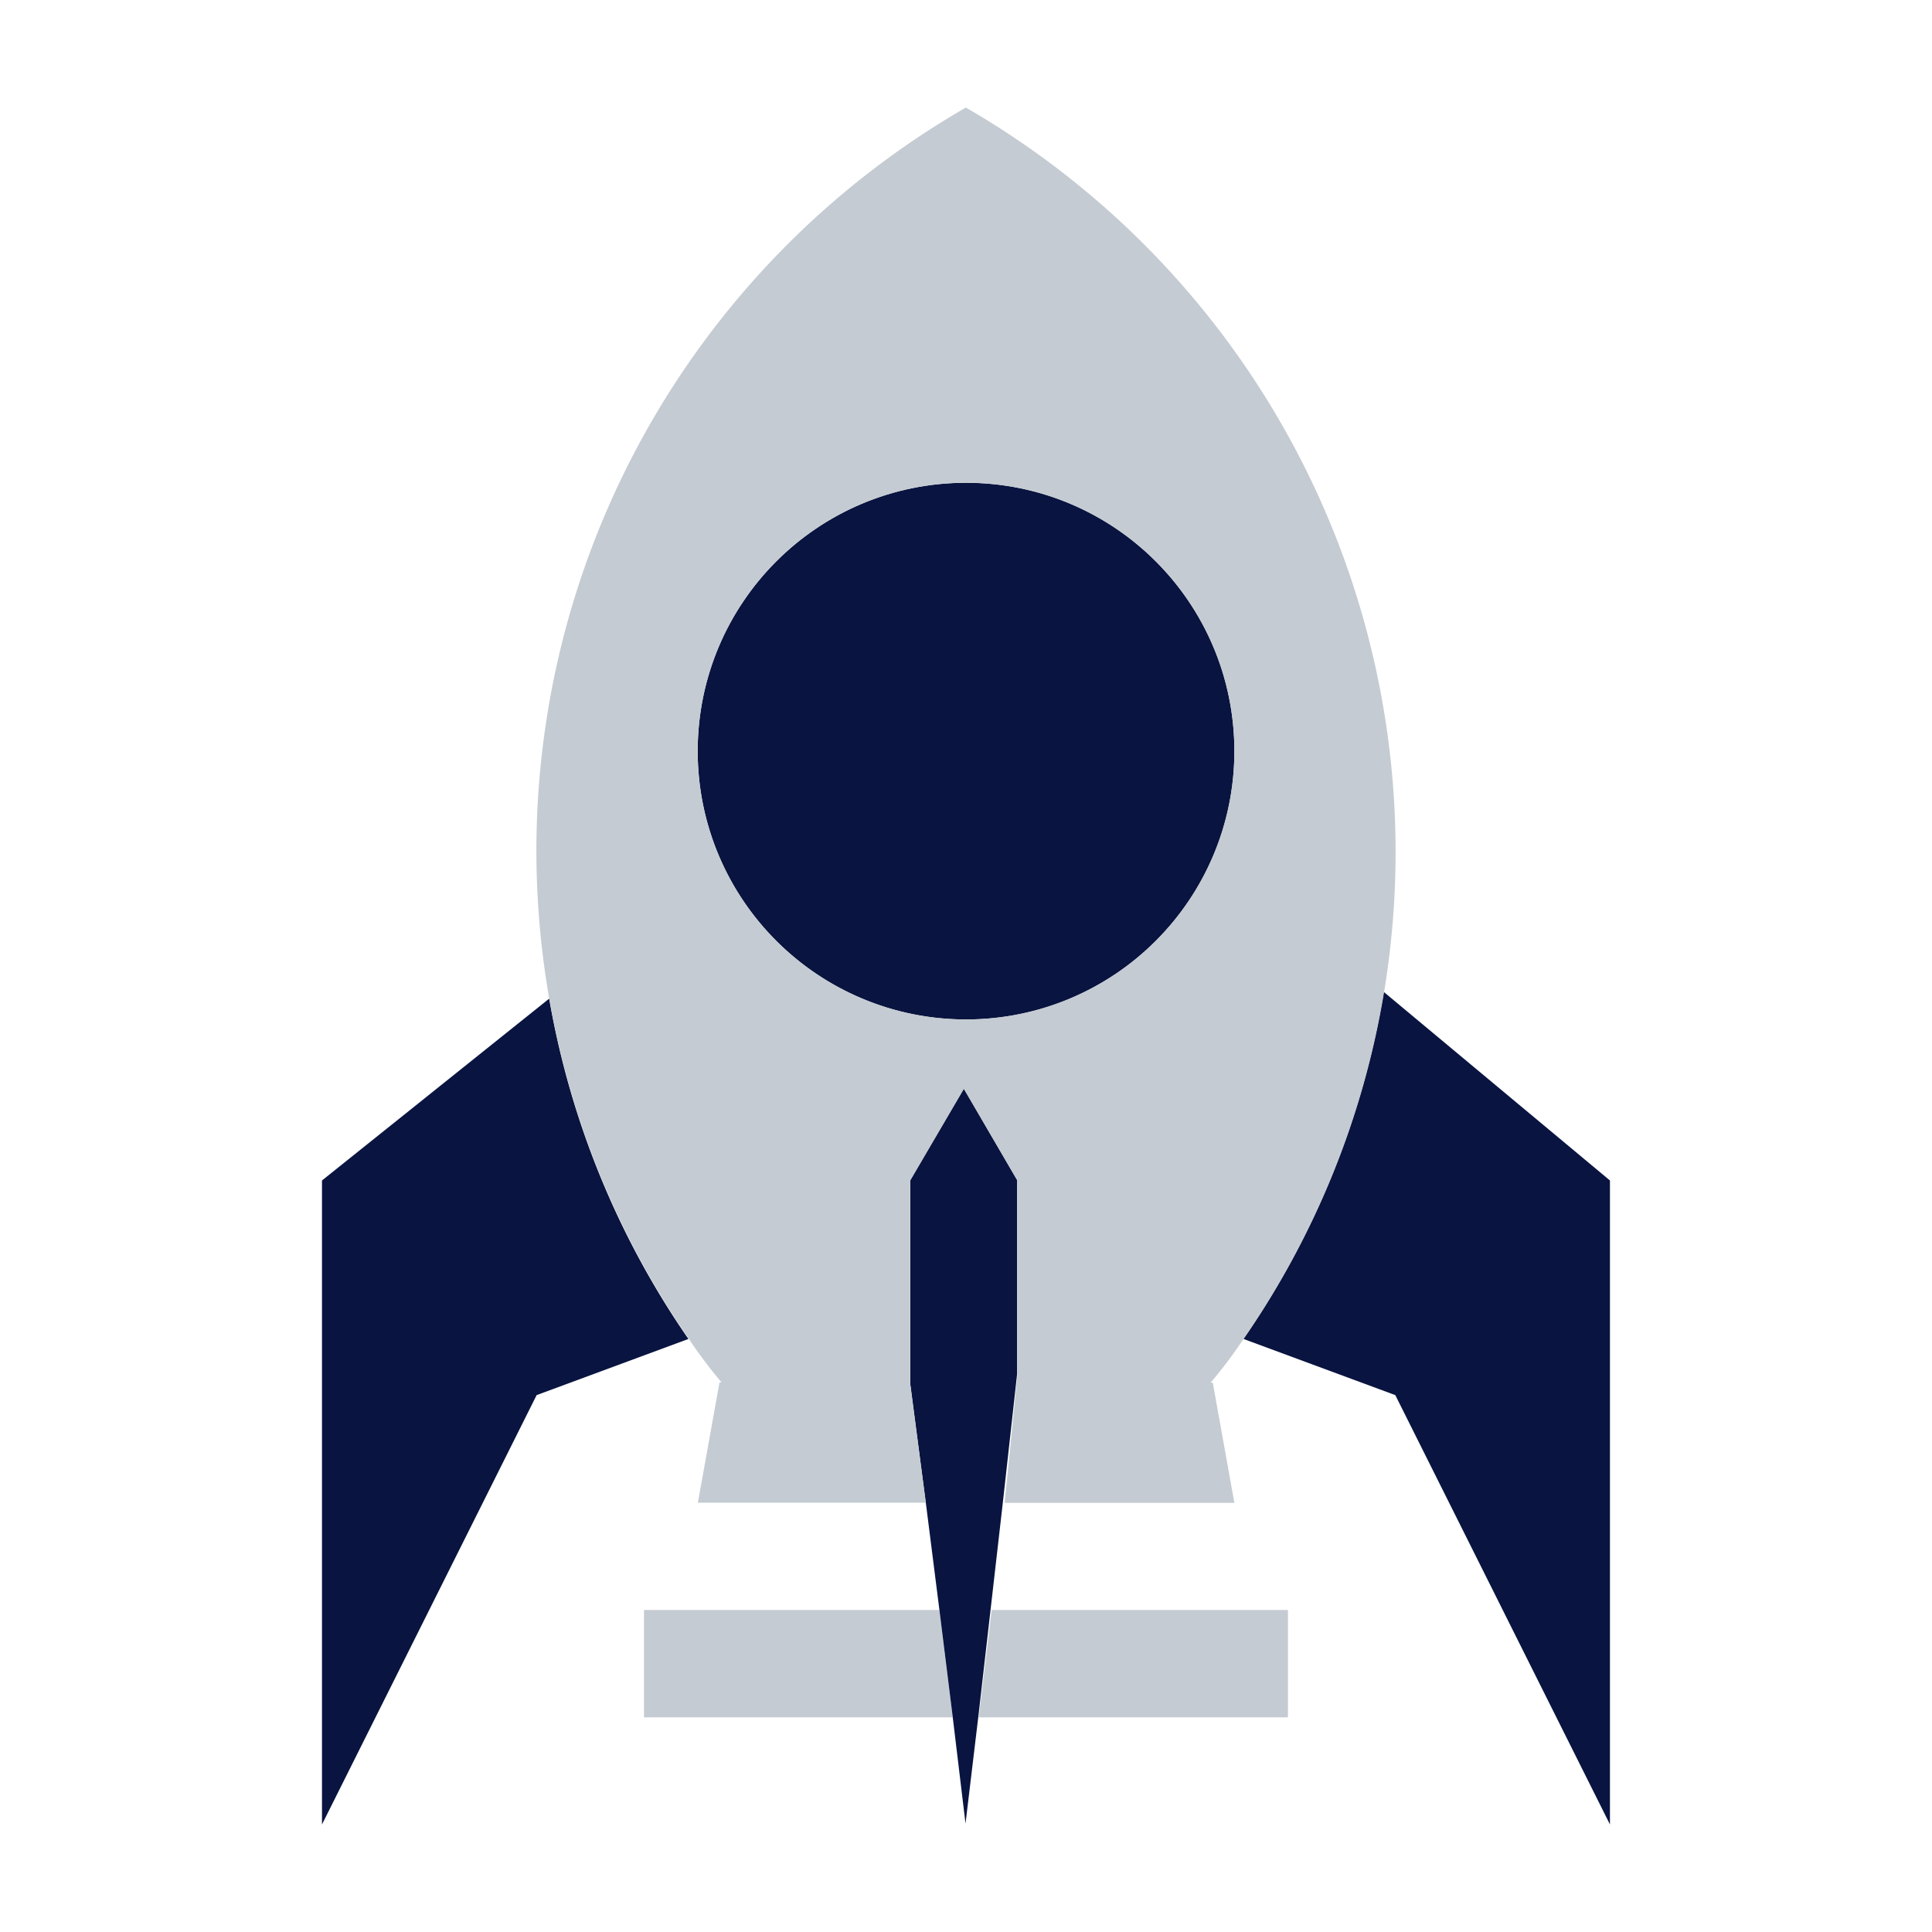 <svg id="Group_2834" data-name="Group 2834" xmlns="http://www.w3.org/2000/svg" width="30.037" height="30.037" viewBox="0 0 30.037 30.037">
  <path id="Path_1368" data-name="Path 1368" d="M75,245.437l3.337-6.675,2.36-.873a13.274,13.274,0,0,1-2.165-5.291L75,235.425Z" transform="translate(-69.994 -217.072)" fill="#091440"/>
  <path id="Path_1369" data-name="Path 1369" d="M289.638,236.433l2.36.873,3.337,6.675V233.969l-3.516-2.931A13.275,13.275,0,0,1,289.638,236.433Z" transform="translate(-270.305 -215.616)" fill="#091440"/>
  <path id="Path_1370" data-name="Path 1370" d="M228.181,375l-.2,1.669h4.807V375h-4.608Z" transform="translate(-212.764 -349.969)" fill="#c4cbd2"/>
  <path id="Path_1371" data-name="Path 1371" d="M154.592,375H150v1.669h4.8v0Z" transform="translate(-139.988 -349.969)" fill="#c4cbd2"/>
  <circle id="Ellipse_1" data-name="Ellipse 1" cx="4.172" cy="4.172" r="4.172" transform="translate(10.847 7.506)" fill="#091440"/>
  <path id="Path_1372" data-name="Path 1372" d="M212.834,253.577,212,255v3.16l.242,1.847v0l.211,1.665v0l.207,1.665v0l.2,1.665.2-1.669.191-1.669.191-1.669.221-1.989V255Z" transform="translate(-197.849 -236.651)" fill="#091440"/>
  <g id="Group_2072" data-name="Group 2072">
    <path id="Path_1373" data-name="Path 1373" d="M131.674,25.038a13.335,13.335,0,0,0-4.315,19.136,7.208,7.208,0,0,0,.515.686h-.033l-.336,1.869h3.543v0l-.242-1.847v-3.16l.834-1.426.834,1.426v3.017l-.2,1.993h3.572l-.336-1.869h-.033a7.205,7.205,0,0,0,.515-.686,13.254,13.254,0,0,0,2.182-5.39,13.363,13.363,0,0,0-6.5-13.746Zm4.172,10.006a4.172,4.172,0,1,1-4.172-4.172A4.172,4.172,0,0,1,135.846,35.044Z" transform="translate(-116.655 -23.367)" fill="#c4cbd2"/>
    <rect id="Rectangle_1806" data-name="Rectangle 1806" width="30.037" height="30.037" fill="none"/>
  </g>
</svg>
